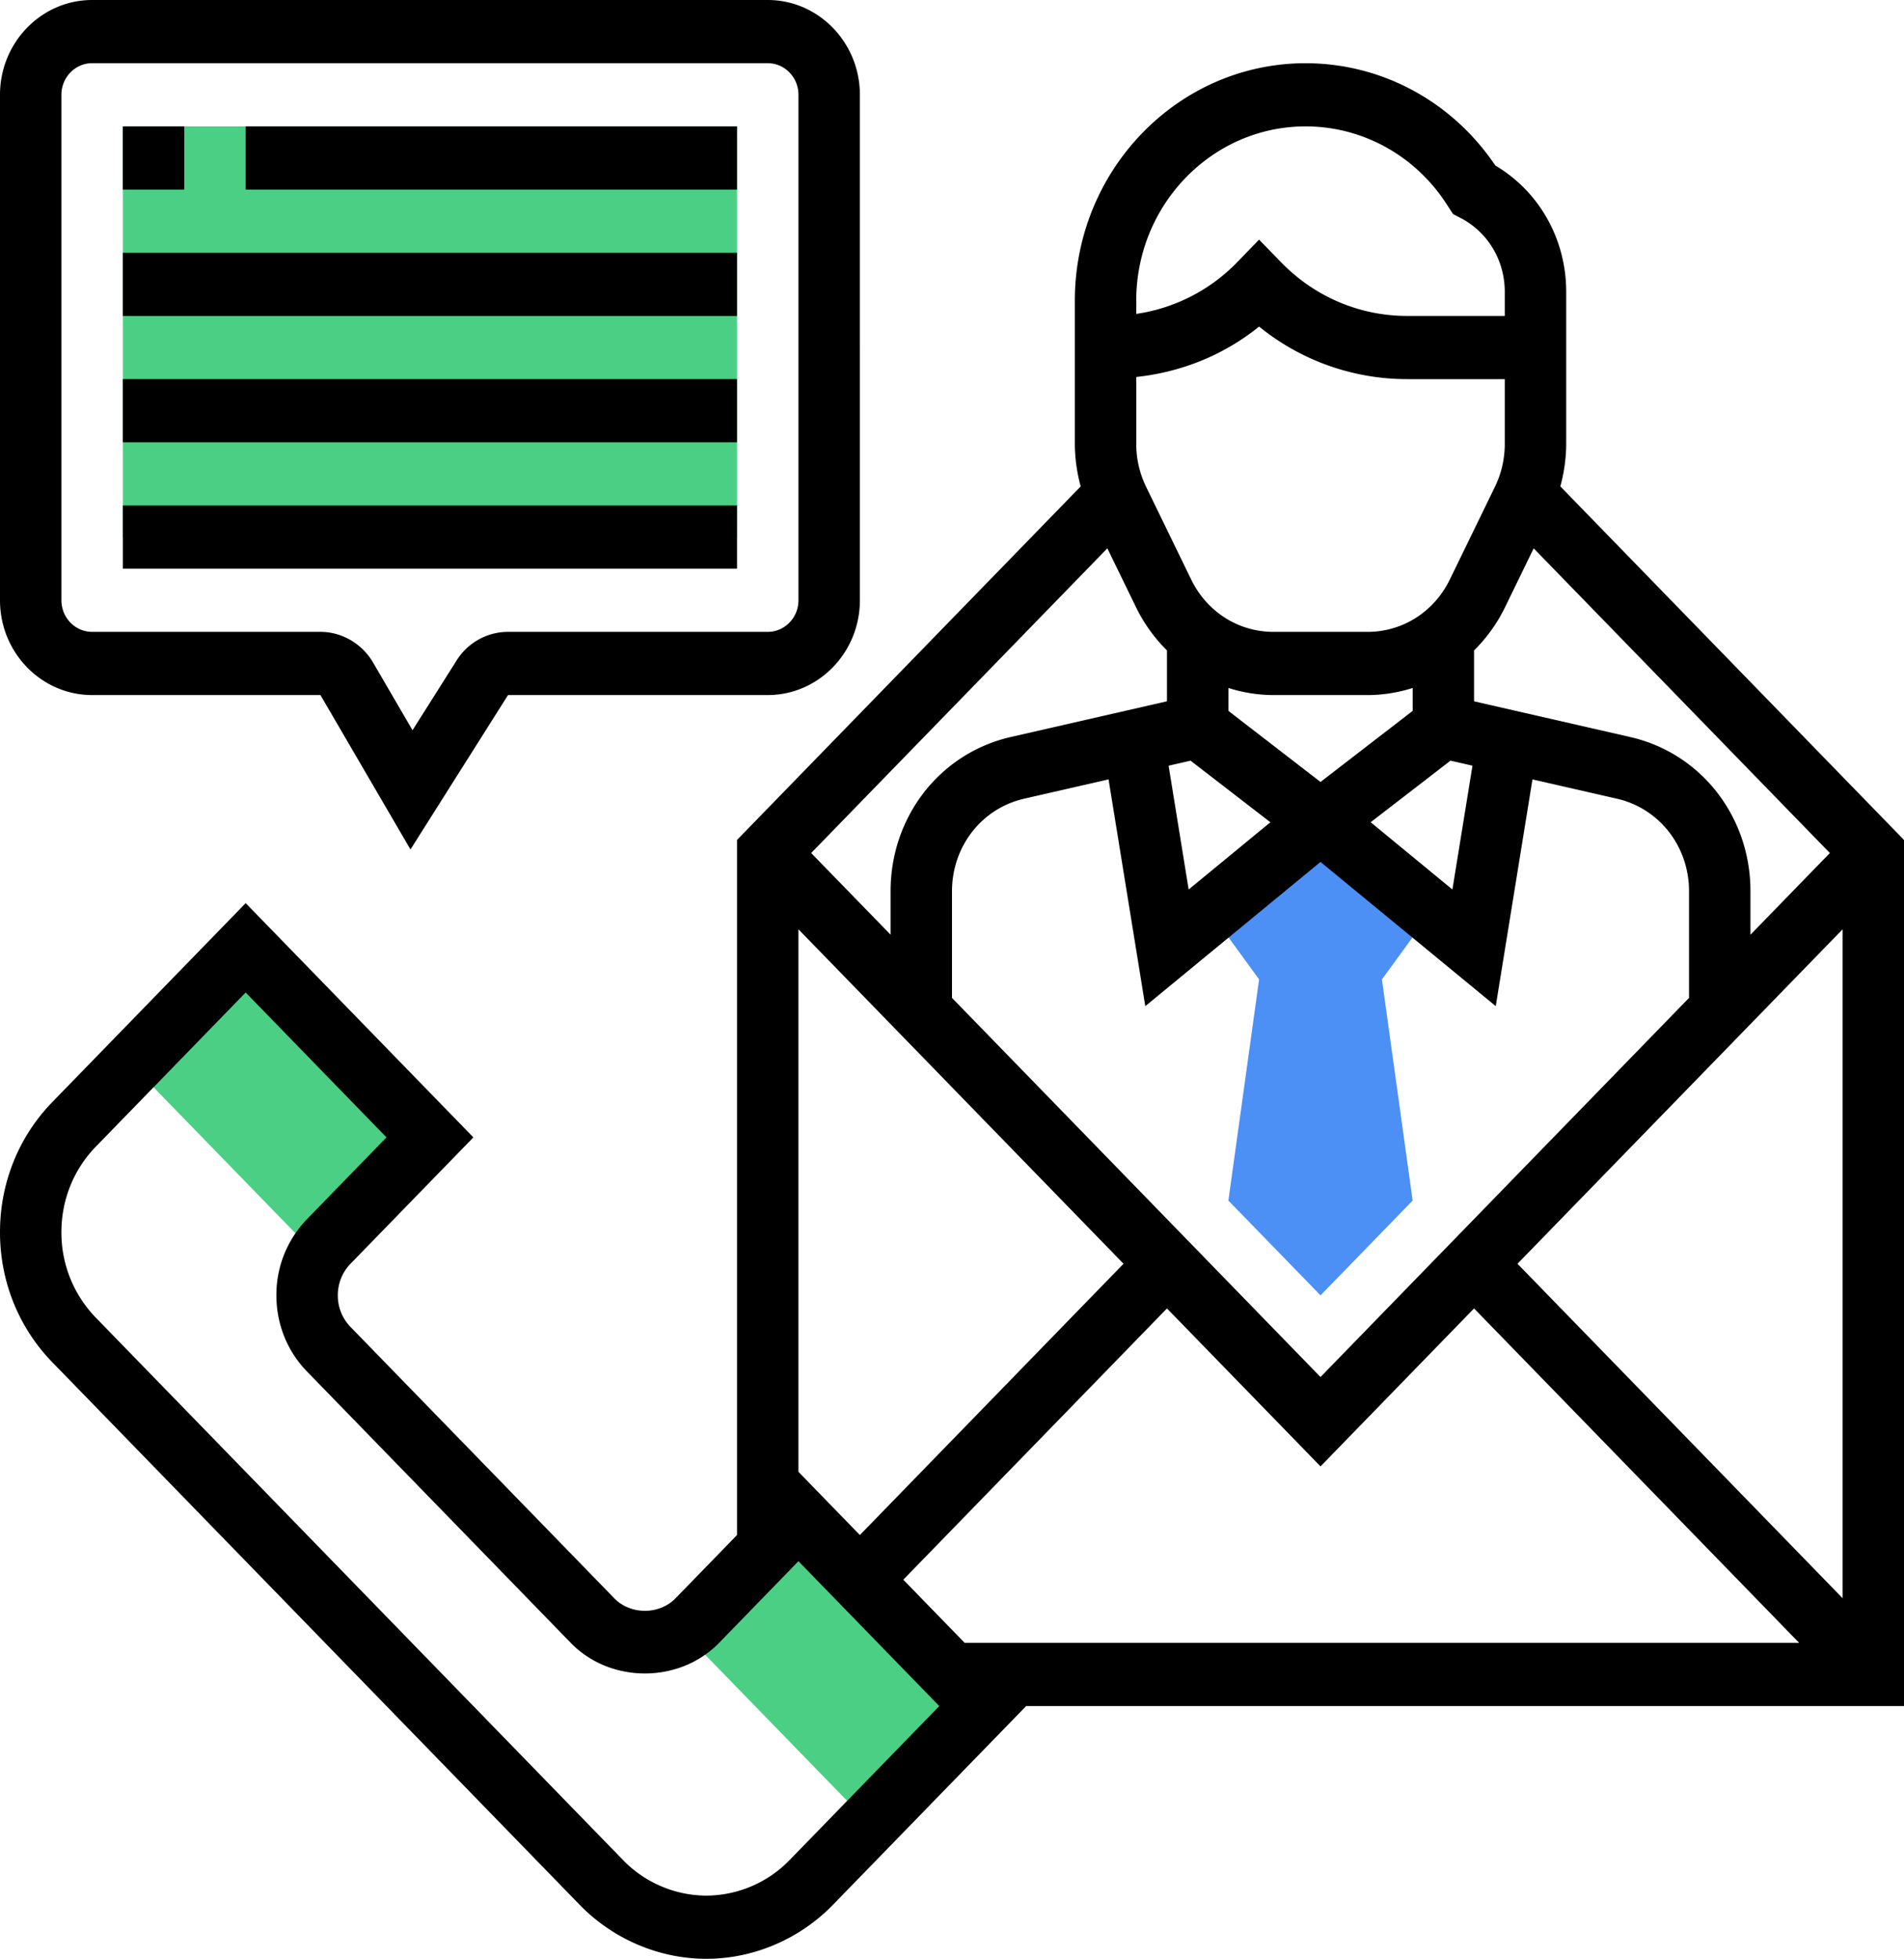 <svg width="106" height="109" fill="none" xmlns="http://www.w3.org/2000/svg"><g clip-path="url(#clip0_181_70)"><path d="M80.068 50.202l-6.552-4.492-6.551 4.492 3.132 4.298-1.71 12.307 5.13 5.274 5.128-5.274-1.71-12.307 3.133-4.298z" fill="#4C8FF5"/><path d="M6.839 7.032h34.193v22.855H6.84V7.032zm31.274 83.872l6.338-6.517 10.258 10.547-6.339 6.518-10.257-10.548zM7.339 59.26l6.338-6.518L23.935 63.29l-6.338 6.518L7.339 59.259z" fill="#4BCF84"/><path d="M5.129 38.677h12.71l5.013 8.592 5.431-8.592h14.459c2.827 0 5.129-2.366 5.129-5.274V5.274c0-2.907-2.302-5.274-5.13-5.274H5.13C2.302 0 0 2.367 0 5.274v28.13c0 2.907 2.302 5.273 5.129 5.273zM3.419 5.274c0-.968.767-1.758 1.71-1.758h37.613c.943 0 1.71.79 1.71 1.758v28.13c0 .967-.767 1.757-1.71 1.757H28.283a3.385 3.385 0 00-2.868 1.6l-2.449 3.873-2.195-3.764c-.614-1.053-1.738-1.709-2.932-1.709H5.129c-.943 0-1.71-.79-1.71-1.758V5.274z" fill="#000"/><path d="M6.839 7.032h3.419v3.516h-3.42V7.032zm6.839 0h27.354v3.516H13.678V7.032zm-6.839 7.033h34.193v3.516H6.84v-3.516zm0 7.032h34.193v3.516H6.84v-3.516zm0 7.032h34.193v3.516H6.84v-3.516z" fill="#000"/><path d="M86.867 27.066a9.06 9.06 0 00.327-2.354V16.24c0-2.93-1.501-5.583-3.948-7.032-2.4-3.567-6.331-5.69-10.56-5.69-7.084 0-12.847 5.926-12.847 13.21v7.985a9.1 9.1 0 00.326 2.354L41.032 46.74v38.678l-3.42 3.516c-.907.936-2.514.934-3.418 0l-14.68-15.095a2.498 2.498 0 01-.707-1.758c0-.664.25-1.288.707-1.758l6.84-7.032-12.677-13.035L2.918 61.32C1.036 63.254 0 65.827 0 68.565c0 2.737 1.036 5.311 2.918 7.245L32.277 106c1.855 1.907 4.423 3 7.046 3s5.19-1.093 7.045-3.001l10.76-11.063H106V46.74L86.867 27.066zm-2.385 43.257l18.099-18.61v37.22l-18.099-18.61zM53 55.531v-5.937c0-2.492 1.651-4.608 4.016-5.15l4.7-1.074 2.045 12.618 9.755-8.026 9.756 8.026 2.044-12.618 4.7 1.074c2.365.54 4.016 2.658 4.016 5.148v5.937L73.516 76.626 53 55.53zm37.758-14.518l-8.694-1.987v-2.832a8.783 8.783 0 001.71-2.374l1.609-3.307 16.49 16.955-4.421 4.546v-2.42c0-4.153-2.751-7.682-6.694-8.581zm-22.37-1.456v-1.275a8.338 8.338 0 002.516.396h5.226c.87 0 1.715-.143 2.517-.394v1.273l-5.13 3.956-5.13-3.956zm-2.107 2.77l4.444 3.429-4.55 3.742-1.116-6.89 1.222-.28zm14.47 0l1.225.28-1.117 6.89-4.55-3.743 4.442-3.426zm3.023-17.615c0 .814-.186 1.63-.54 2.36l-2.518 5.174c-.875 1.8-2.632 2.916-4.588 2.916h-5.226c-1.956 0-3.712-1.116-4.587-2.916l-2.518-5.175a5.456 5.456 0 01-.539-2.359v-3.734c2.503-.271 4.864-1.21 6.839-2.806a13.053 13.053 0 008.254 2.925h5.423v3.615zm-20.516 9.106a8.78 8.78 0 001.71 2.374v2.832l-8.694 1.987c-3.943.901-6.693 4.43-6.693 8.581v2.42l-4.422-4.544 16.49-16.956 1.61 3.306zm9.428-26.785c3.158 0 6.091 1.614 7.843 4.316l.366.564.406.21c1.524.783 2.473 2.36 2.473 4.115v1.343h-5.423c-2.662 0-5.165-1.065-7.045-3.001l-1.21-1.245-1.208 1.245a9.783 9.783 0 01-5.63 2.887v-.74c0-5.345 4.23-9.694 9.428-9.694zm-28.234 44.68l18.098 18.61-14.679 15.095-3.42-3.517V51.712zm-.501 51.8a6.503 6.503 0 01-4.628 1.971 6.503 6.503 0 01-4.629-1.971L5.336 73.324a6.785 6.785 0 01-1.917-4.759c0-1.797.68-3.488 1.917-4.76l8.341-8.577 7.84 8.063-4.42 4.544a6.049 6.049 0 00-1.71 4.246c0 1.605.607 3.112 1.71 4.244L31.776 91.42c2.199 2.266 6.046 2.271 8.255 0l4.42-4.546 7.841 8.062-8.341 8.577zm9.757-12.093l-3.42-3.516 14.68-15.095 8.548 8.79 8.548-8.79 18.099 18.61H53.708z" fill="#000"/></g><defs><clipPath id="clip0_181_70"><path fill="#fff" d="M0 0h106v109H0z"/></clipPath></defs></svg>